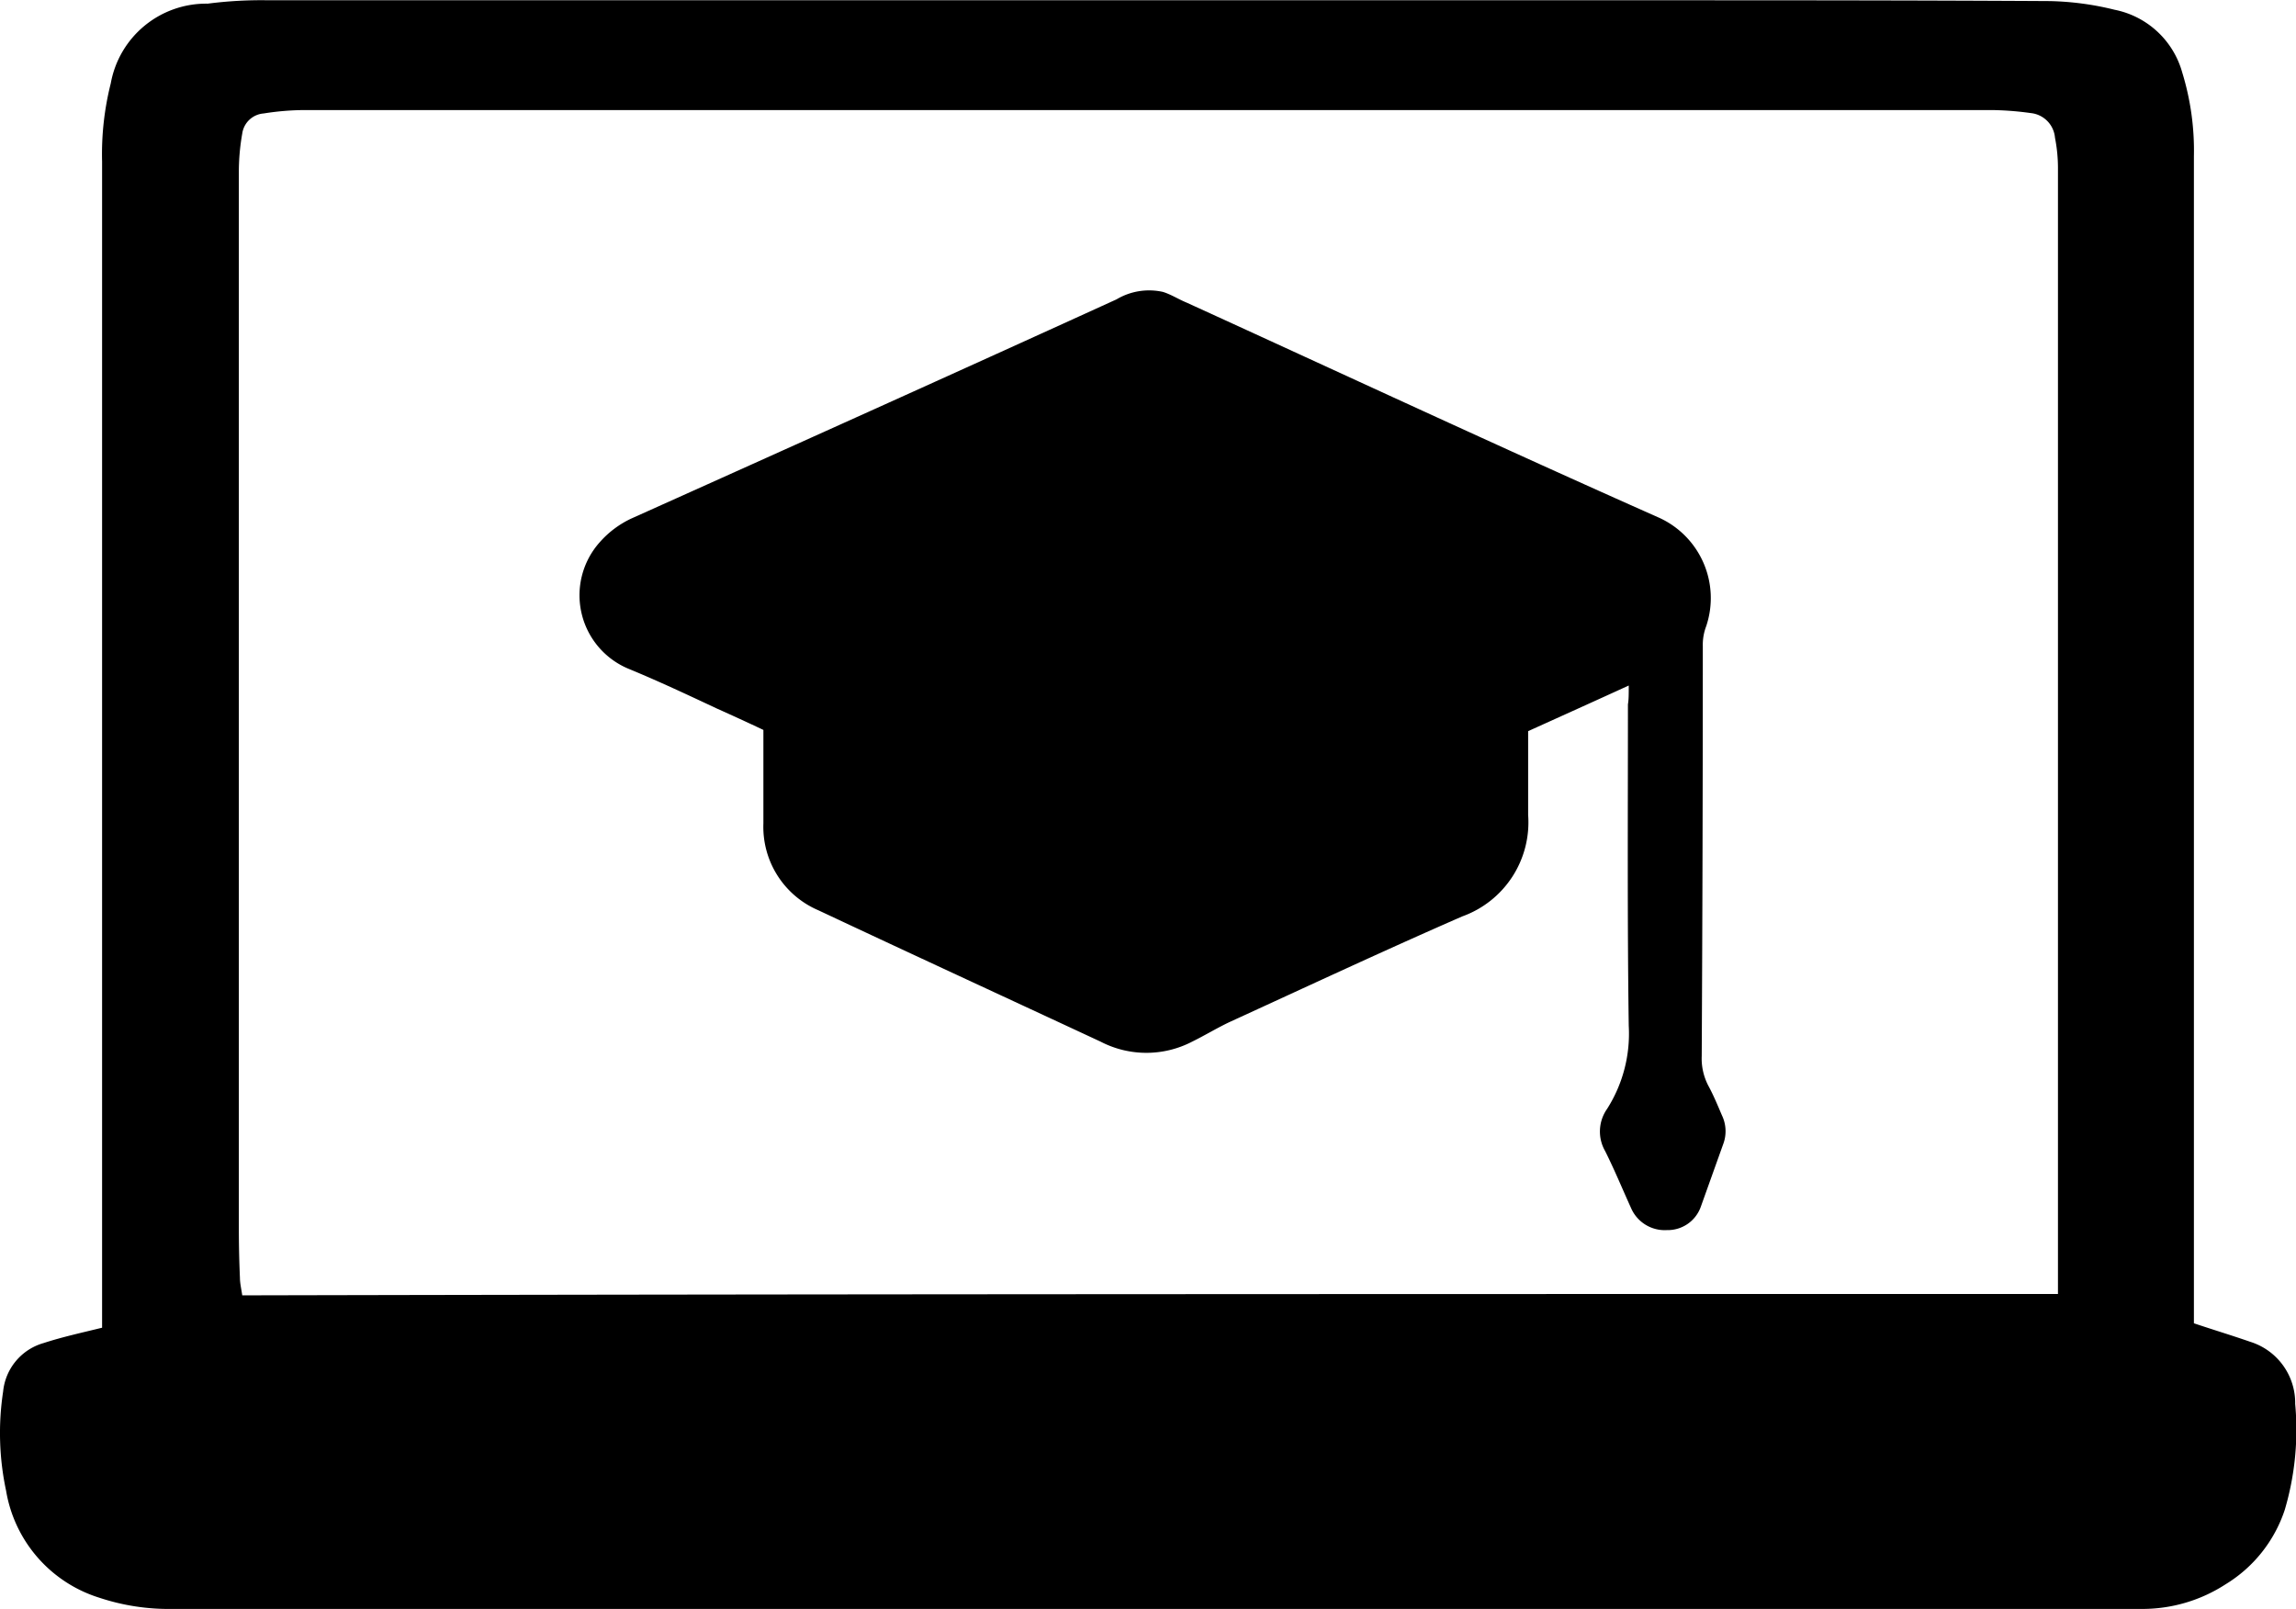 <svg xmlns="http://www.w3.org/2000/svg" width="16.957" height="11.884" viewBox="0 0 16.957 11.884">
  <g id="icon-course" transform="translate(-2 0)">
    <path id="Caminho_69" data-name="Caminho 69" d="M43.957,111.372c.149.05.285.091.42.138a.473.473,0,0,1,.332.459,2.082,2.082,0,0,1-.077.782,1.018,1.018,0,0,1-.437.55,1.13,1.13,0,0,1-.625.182H29.033a1.632,1.632,0,0,1-.542-.083,1,1,0,0,1-.688-.79,2.039,2.039,0,0,1-.022-.732.414.414,0,0,1,.3-.359c.135-.044.276-.075.431-.113v-8.612a2.13,2.13,0,0,1,.064-.578.716.716,0,0,1,.716-.589,3.08,3.08,0,0,1,.45-.025q5.033,0,10.062,0c1.031,0,2.062,0,3.093.006a2.162,2.162,0,0,1,.478.064.65.65,0,0,1,.5.464,1.96,1.96,0,0,1,.086.619v8.62Zm-1-.216v-8.321a1.17,1.17,0,0,0-.022-.218.2.2,0,0,0-.18-.182,2.283,2.283,0,0,0-.274-.022H29.99a1.981,1.981,0,0,0-.285.025.173.173,0,0,0-.158.149,1.627,1.627,0,0,0-.025.285v7.8q0,.182.008.365c0,.041.011.086.017.13C34.019,111.157,38.48,111.157,42.957,111.157Z" transform="translate(-25.758 -101.6)"/>
    <path id="Caminho_70" data-name="Caminho 70" d="M190.342,182.113c-.26.119-.5.227-.743.337,0,.207,0,.415,0,.619a.738.738,0,0,1-.486.749c-.575.251-1.144.517-1.716.779-.094.044-.185.1-.279.146a.733.733,0,0,1-.677,0c-.694-.323-1.39-.644-2.084-.97a.67.67,0,0,1-.406-.641c0-.227,0-.456,0-.691-.116-.055-.232-.108-.348-.16-.213-.1-.426-.2-.644-.29a.588.588,0,0,1-.216-.937.713.713,0,0,1,.232-.174c1.2-.539,2.391-1.075,3.584-1.619a.47.47,0,0,1,.343-.055c.061.019.116.055.177.08,1.163.531,2.321,1.07,3.49,1.589a.652.652,0,0,1,.345.8.385.385,0,0,0-.025.149q0,1.513-.008,3.026a.434.434,0,0,0,.05.221c.039.072.069.146.1.218a.271.271,0,0,1,.008.213l-.166.464a.259.259,0,0,1-.249.169.271.271,0,0,1-.265-.163c-.064-.141-.122-.282-.191-.42a.29.29,0,0,1,.014-.312,1.034,1.034,0,0,0,.16-.614c-.011-.79-.006-1.584-.006-2.374C190.342,182.218,190.342,182.179,190.342,182.113Z" transform="translate(-176.313 -177.05)"/>
  </g>
</svg>
